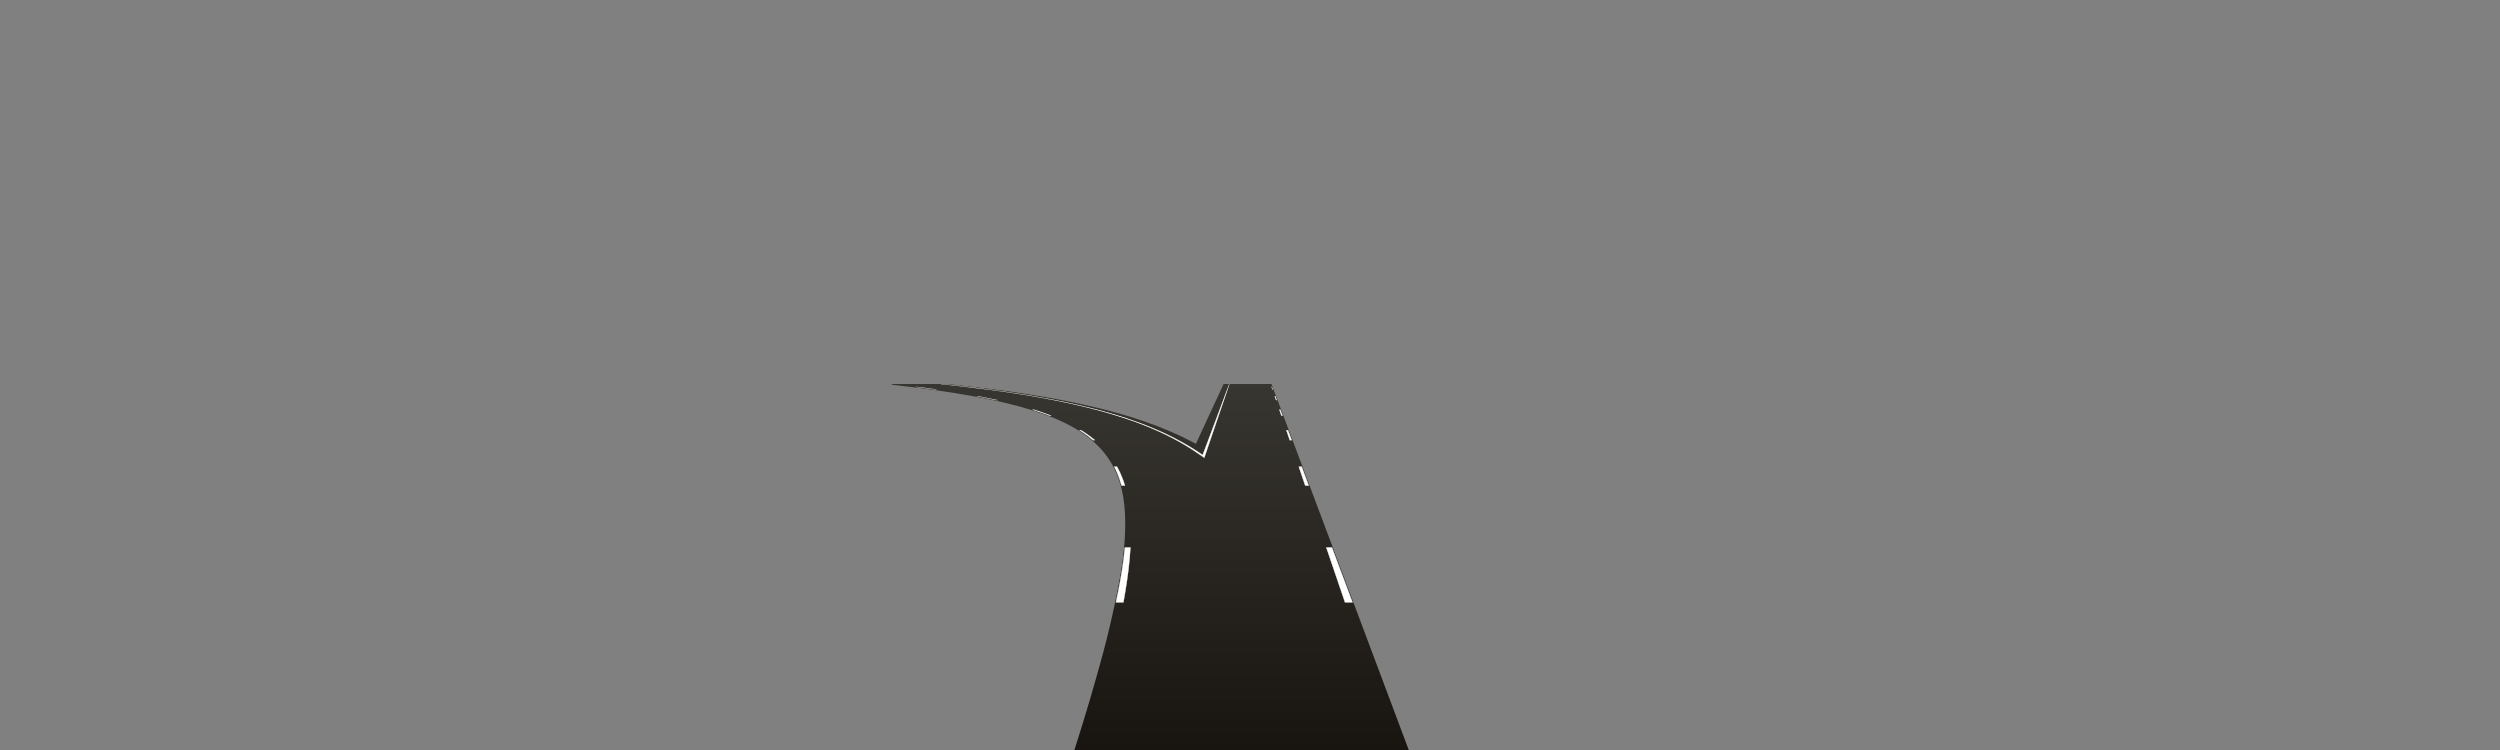 <?xml version="1.0" encoding="utf-8"?>
<!-- Generator: Adobe Illustrator 17.1.0, SVG Export Plug-In . SVG Version: 6.00 Build 0)  -->
<!DOCTYPE svg PUBLIC "-//W3C//DTD SVG 1.1//EN" "http://www.w3.org/Graphics/SVG/1.1/DTD/svg11.dtd">
<svg version="1.1" id="ycs_center" xmlns="http://www.w3.org/2000/svg" xmlns:xlink="http://www.w3.org/1999/xlink" x="0px" y="0px"
	 width="1600px" height="480px" viewBox="0 0 1600 480" enable-background="new 0 0 1600 480" xml:space="preserve">
<rect x="0" y="0" width="1600" height="480" fill="#808080" stroke="none"/>
<g id="patch">
	<linearGradient id="SVGID_1_" gradientUnits="userSpaceOnUse" x1="647.508" y1="480.499" x2="647.508" y2="245.766">
		<stop  offset="0" style="stop-color:#181410"/>
		<stop  offset="1" style="stop-color:#383630"/>
	</linearGradient>
	<path fill="url(#SVGID_1_)" d="M724.276,339.439c-0.124-15.215-2.315-26.957-6.898-36.952c-4.584-10-12.26-18.85-22.199-25.591
		c-8.939-6.063-19.418-10.796-33.978-15.344c-10.756-3.358-22.859-6.208-38.091-8.968c-14.455-2.619-29.735-4.802-47.754-6.819
		h-4.57l-0.054,0.497c0.009,0.001,0.019,0.002,0.027,0.003c20.049,2.169,36.573,4.489,52.004,7.304
		c15.094,2.751,27.06,5.592,37.658,8.938c14.301,4.517,24.534,9.209,33.178,15.214c9.688,6.731,16.741,15.199,20.963,25.17
		c4.177,9.86,5.934,21.471,5.53,36.539c-0.303,11.295-1.879,23.704-4.96,39.053c-2.798,13.935-5.715,26.532-8.917,38.515
		c-5.245,19.627-11.31,40.186-18.541,62.85l-0.208,0.652h9.151l0.103-0.363c6.442-22.672,11.793-43.245,16.358-62.896
		c2.791-12.014,5.272-24.633,7.585-38.576C723.221,363.258,724.369,350.794,724.276,339.439z"/>
	<linearGradient id="SVGID_2_" gradientUnits="userSpaceOnUse" x1="857.266" y1="480.499" x2="857.266" y2="245.766">
		<stop  offset="0" style="stop-color:#181410"/>
		<stop  offset="1" style="stop-color:#383630"/>
	</linearGradient>
	<path fill="url(#SVGID_2_)" d="M901.535,479.823c-14.644-39.025-29.277-78.051-43.91-117.075
		c-14.622-38.994-29.242-77.988-43.875-116.982h-0.557l-0.45,0.161c13.139,38.604,26.287,77.206,39.437,115.809
		c13.446,39.475,26.892,78.95,40.326,118.425l0.115,0.339h9.169L901.535,479.823z"/>
</g>
<g id="road_1_">
	<linearGradient id="SVGID_3_" gradientUnits="userSpaceOnUse" x1="800" y1="479.999" x2="800" y2="245.766">
		<stop  offset="0" style="stop-color:#181410"/>
		<stop  offset="1" style="stop-color:#383630"/>
	</linearGradient>
	<path fill="url(#SVGID_3_)" d="M786.784,245.766c-27.936,78.078-55.871,156.156-83.806,234.233c64.682,0,129.363,0,194.045,0
		c-27.935-78.078-55.871-156.156-83.807-234.233H786.784z"/>
	<linearGradient id="SVGID_4_" gradientUnits="userSpaceOnUse" x1="728.559" y1="479.999" x2="728.559" y2="245.766">
		<stop  offset="0" style="stop-color:#181410"/>
		<stop  offset="1" style="stop-color:#383630"/>
	</linearGradient>
	<path fill="url(#SVGID_4_)" d="M854.417,407.888c11.437,23.661,21.855,47.836,31.912,72.111c-11.916,0-23.833,0-35.749,0
		c-26.297,0-52.595,0-78.892,0c-26.497,0-52.994,0-79.491,0c6.278-20.815,12.181-41.779,17.45-62.873
		c3.184-12.748,5.882-25.622,8.251-38.545c2.359-12.865,4.165-26.038,4.287-39.138c0.116-12.454-1.14-25.248-6.211-36.748
		c-4.603-10.437-12.218-18.957-21.582-25.385c-10.198-7-21.836-11.592-33.579-15.28c-12.375-3.886-25.123-6.636-37.875-8.954
		c-17.273-3.14-34.691-5.426-52.151-7.311h31.322c4.349,0.451,8.696,0.919,13.04,1.415c26.052,2.975,52.125,6.713,77.657,12.772
		c24.737,5.87,49.331,14.001,70.892,27.74c10.406,6.631,20.141,14.306,28.796,23.11c8.794,8.945,16.668,18.824,23.799,29.132
		C831.101,361.335,843.11,384.495,854.417,407.888z M783.093,245.766c-5.907,12.762-11.815,25.524-17.722,38.286
		c-21.275-11.561-44.365-18.769-67.383-24.098c-26.169-6.059-52.635-9.797-78.999-12.772c-4.396-0.496-8.793-0.964-13.189-1.415
		h-3.691c4.349,0.451,8.696,0.919,13.04,1.415c26.052,2.975,52.125,6.713,77.657,12.772c24.733,5.87,49.323,13.999,70.882,27.733
		c0.003,0.002,0.007,0.004,0.01,0.006c2.207,1.406,4.377,2.87,6.52,4.372c0.522-1.459,1.044-2.919,1.566-4.378
		c5-13.974,9.999-27.947,14.999-41.921H783.093z"/>
</g>
<g id="line__l_1_">
	<path fill="#FFFFFF" stroke="#FFFFFF" stroke-width="0.2" stroke-miterlimit="10" d="M694.899,277.311
		c-0.994-0.674-2.012-1.307-3.031-1.938h-0.945c0.997,0.631,1.993,1.264,2.963,1.938c1.953,1.357,3.821,2.813,5.603,4.354h1.165
		C698.818,280.123,696.899,278.667,694.899,277.311z"/>
	<path fill="#FFFFFF" stroke="#FFFFFF" stroke-width="0.2" stroke-miterlimit="10" d="M586.464,247.583h-0.044
		c4.276,0.532,8.547,1.097,12.812,1.701h0.073C595.029,248.681,590.749,248.115,586.464,247.583z"/>
	<path fill="#FFFFFF" stroke="#FFFFFF" stroke-width="0.2" stroke-miterlimit="10" d="M723.488,350.372h-3.563
		c-0.866,9.468-2.435,18.919-4.301,28.208c-0.464,2.309-0.951,4.614-1.437,6.919h4.79c0.405-2.305,0.812-4.61,1.195-6.919
		C721.713,369.291,722.953,359.84,723.488,350.372z"/>
	<path fill="#FFFFFF" stroke="#FFFFFF" stroke-width="0.2" stroke-miterlimit="10" d="M661.606,262.209h-0.485
		c3.646,1.161,7.273,2.422,10.85,3.81h0.619C668.963,264.631,665.292,263.37,661.606,262.209z"/>
	<path fill="#FFFFFF" stroke="#FFFFFF" stroke-width="0.2" stroke-miterlimit="10" d="M716.924,302.695
		c-0.63-1.375-1.316-2.715-2.047-4.023h-1.758c0.685,1.308,1.324,2.648,1.906,4.023c1.115,2.633,2.021,5.336,2.763,8.085h2.181
		C719.131,308.032,718.131,305.328,716.924,302.695z"/>
	<path fill="#FFFFFF" stroke="#FFFFFF" stroke-width="0.2" stroke-miterlimit="10" d="M625.492,253.536h-0.183
		c4.145,0.775,8.286,1.599,12.41,2.5h0.27C633.833,255.135,629.664,254.311,625.492,253.536z"/>
	<path fill="#FFFFFF" stroke="#FFFFFF" stroke-width="0.2" stroke-miterlimit="10" d="M813.898,247.583h-0.063
		c0.193,0.567,0.386,1.134,0.579,1.701h0.121C814.323,248.717,814.111,248.15,813.898,247.583z"/>
	<path fill="#FFFFFF" stroke="#FFFFFF" stroke-width="0.2" stroke-miterlimit="10" d="M833.059,298.672h-1.827
		c1.375,4.036,2.749,8.073,4.123,12.109h2.245C836.087,306.744,834.573,302.708,833.059,298.672z"/>
	<path fill="#FFFFFF" stroke="#FFFFFF" stroke-width="0.2" stroke-miterlimit="10" d="M824.32,275.372h-1.022
		c0.714,2.097,1.429,4.195,2.143,6.293h1.24C825.894,279.568,825.107,277.47,824.32,275.372z"/>
	<path fill="#FFFFFF" stroke="#FFFFFF" stroke-width="0.2" stroke-miterlimit="10" d="M848.837,350.372
		c3.988,11.709,7.974,23.418,11.962,35.128h4.825c-4.391-11.709-8.784-23.418-13.175-35.128H848.837z"/>
	<path fill="#FFFFFF" stroke="#FFFFFF" stroke-width="0.2" stroke-miterlimit="10" d="M816.13,253.536h-0.268
		c0.284,0.833,0.568,1.667,0.851,2.5h0.355C816.755,255.202,816.443,254.369,816.13,253.536z"/>
	<path fill="#FFFFFF" stroke="#FFFFFF" stroke-width="0.2" stroke-miterlimit="10" d="M819.383,262.209h-0.568
		c0.432,1.27,0.865,2.54,1.297,3.81h0.699C820.336,264.749,819.86,263.479,819.383,262.209z"/>
	<path fill="#FFFFFF" stroke="#FFFFFF" stroke-width="0.2" stroke-miterlimit="10" d="M786.784,245.766
		c-5.683,15.144-11.364,30.288-17.044,45.432l-0.006-0.005c-1.762-1.198-3.545-2.364-5.348-3.5
		c-21.801-13.739-46.537-21.869-71.376-27.74c-25.638-6.059-51.776-9.797-77.88-12.772c-4.353-0.496-8.664-0.964-13.02-1.415
		c4.341,0.451,8.724,0.919,13.06,1.415c26,2.975,52.008,6.713,77.434,12.772c24.635,5.87,49.086,14.001,70.408,27.74
		c2.172,1.399,4.313,2.845,6.419,4.338c0.433,0.307,0.864,0.615,1.294,0.926l-0.005-0.003
		C770.819,292.661,781.53,261.202,786.784,245.766"/>
</g>
</svg>
